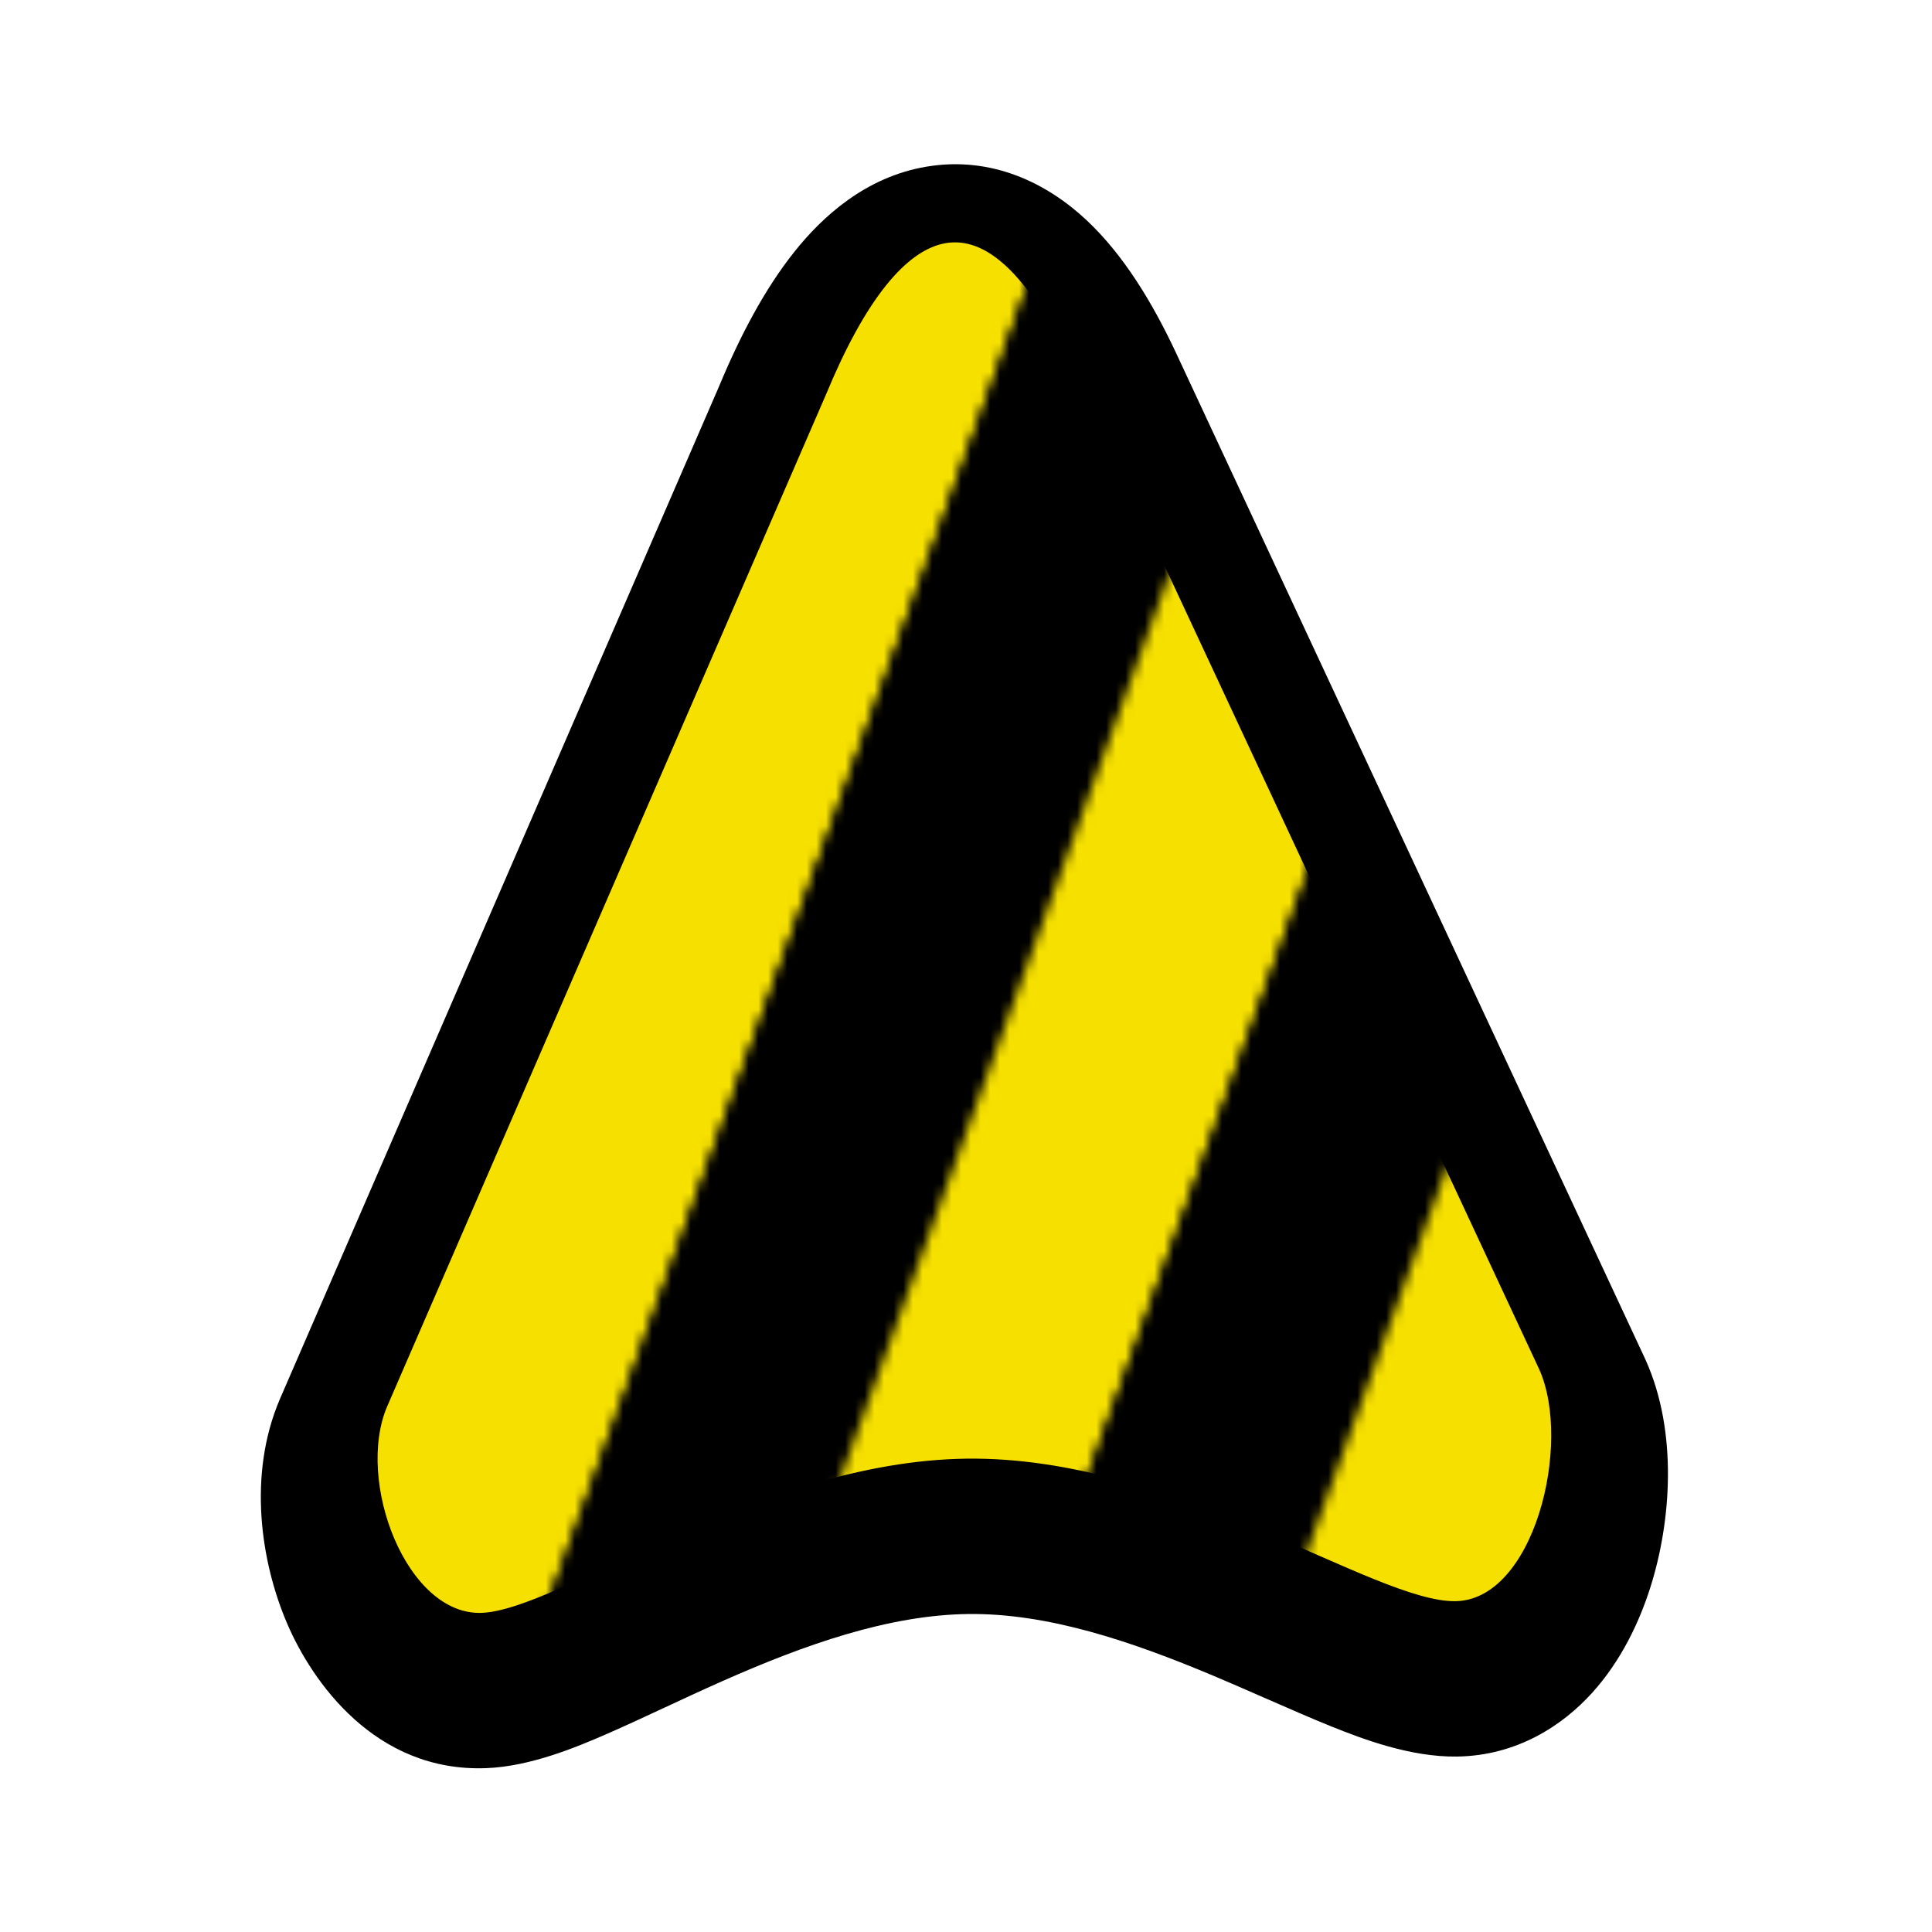 <?xml version="1.0"?>
<svg xmlns="http://www.w3.org/2000/svg" width="200" height="200" viewBox="0 0 200 200" fill="none">
  <g filter="url(#filter0_d)">
    <path d="M170.368 136.814L170.334 136.737L121.799 32.653C119.281 27.254 116.269 22.343 112.47 18.783C108.479 15.044 102.746 12.098 95.894 13.255C89.639 14.311 85.169 18.38 82.225 22.075C79.178 25.899 76.629 30.726 74.44 35.99L28.992 140.788L28.972 140.837C25.629 148.643 26.978 157.691 29.748 164.122C32.273 169.983 38.785 179.501 50.373 179.036C54.936 178.853 59.687 176.864 62.853 175.482C64.696 174.677 66.665 173.761 68.598 172.861L68.646 172.839C70.638 171.912 72.649 170.976 74.745 170.046C83.318 166.244 91.979 163.186 100.219 163.083C108.405 162.98 117.006 165.854 125.66 169.495C127.217 170.15 129.016 170.937 130.827 171.729C133.314 172.817 135.826 173.917 137.776 174.702C141.081 176.034 146.007 177.898 150.797 177.838C157.034 177.76 161.77 174.615 164.835 171.222C167.808 167.93 169.691 163.955 170.844 160.324C173.013 153.497 173.689 144.213 170.368 136.814Z" fill="#000000"/>
  </g>
  <path d="M111.3 37.548C102.36 18.376 93.03 21.406 85.102 40.516L39.619 145.397C36.21 153.358 41.643 167.793 49.908 167.462C58.174 167.13 78.627 151.769 100.074 151.5C121.521 151.231 141.976 166.364 150.652 166.255C159.327 166.147 163.333 149.43 159.8 141.555L111.3 37.548Z" fill="url(#bibata-zebra)" stroke="#000000"/>
  <defs>
    <pattern id="bibata-zebra" patternUnits="userSpaceOnUse" x="0" y="0" width="200" height="200">
      <g>
        <g transform="rotate(20 50 50) scale(2.4)">
          <rect x="-20" y="-10" width="10" height="120" fill="#000000"/>
          <rect x="-10" y="-10" width="10" height="120" fill="#f6e000"/>
          <rect x="0" y="-10" width="10" height="120" fill="#000000"/>
          <rect x="10" y="-10" width="10" height="120" fill="#f6e000"/>
          <rect x="20" y="-10" width="10" height="120" fill="#000000"/>
          <rect x="30" y="-10" width="10" height="120" fill="#f6e000"/>
          <rect x="40" y="-10" width="10" height="120" fill="#000000"/>
          <rect x="50" y="-10" width="10" height="120" fill="#f6e000"/>
          <rect x="60" y="-10" width="10" height="120" fill="#000000"/>
          <rect x="70" y="-10" width="10" height="120" fill="#f6e000"/>
          <rect x="80" y="-10" width="10" height="120" fill="#000000"/>
          <rect x="90" y="-10" width="10" height="120" fill="#f6e000"/>
          <rect x="100" y="-10" width="10" height="120" fill="#000000"/>
          <rect x="110" y="-10" width="10" height="120" fill="#000000"/>
        </g>
        <animateTransform attributeName="transform" type="translate" values="0 0;52 0" keyTimes="0;1" dur="1s" repeatCount="1"/>
      </g>
    </pattern>
    <filter id="filter0_d" x="22" y="12" width="155.665" height="176.053" filterUnits="userSpaceOnUse" color-interpolation-filters="sRGB">
      <feFlood flood-opacity="0" result="BackgroundImageFix"/>
      <feColorMatrix in="SourceAlpha" type="matrix" values="0 0 0 0 0 0 0 0 0 0 0 0 0 0 0 0 0 0 127 0"/>
      <feOffset dy="4"/>
      <feGaussianBlur stdDeviation="2.5"/>
      <feColorMatrix type="matrix" values="0 0 0 0 0 0 0 0 0 0 0 0 0 0 0 0 0 0 0.5 0"/>
      <feBlend mode="normal" in2="BackgroundImageFix" result="effect1_dropShadow"/>
      <feBlend mode="normal" in="SourceGraphic" in2="effect1_dropShadow" result="shape"/>
    </filter>
  </defs>
</svg>
